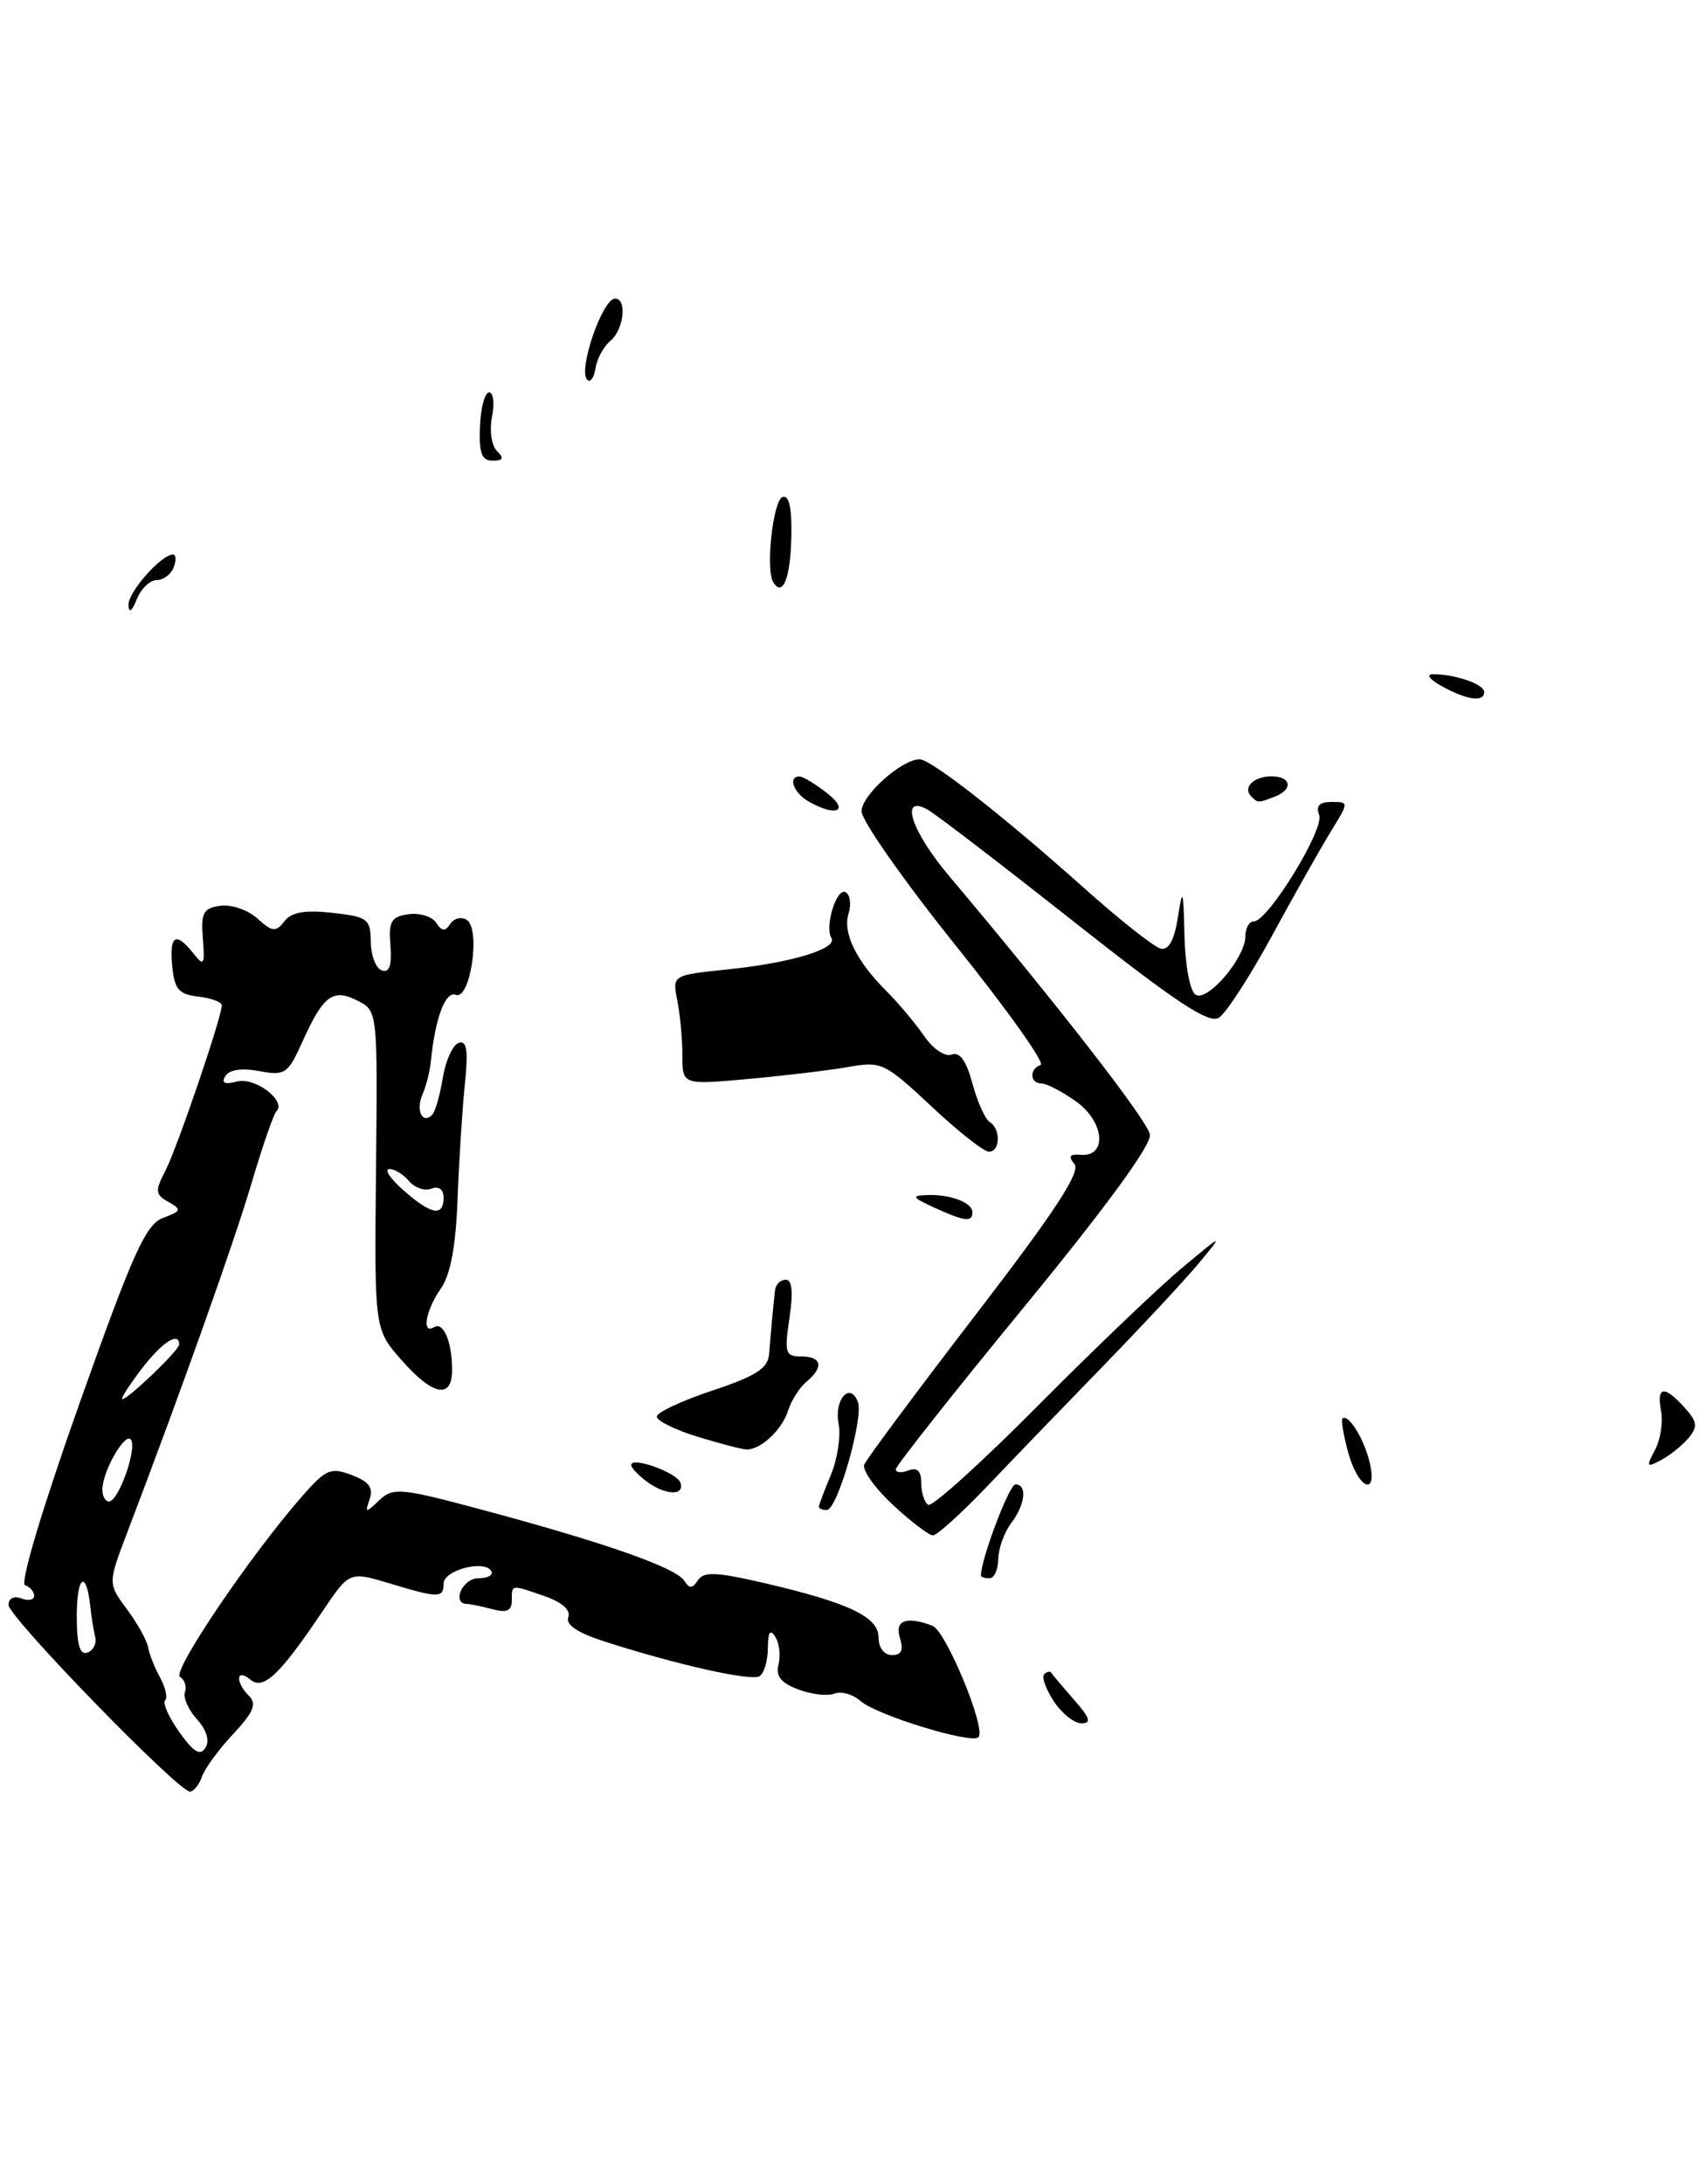 <?xml version="1.0" encoding="UTF-8" standalone="no"?>
<!DOCTYPE svg PUBLIC "-//W3C//DTD SVG 1.1//EN" "http://www.w3.org/Graphics/SVG/1.1/DTD/svg11.dtd" >
<svg xmlns="http://www.w3.org/2000/svg" xmlns:xlink="http://www.w3.org/1999/xlink" version="1.1" viewBox="0 0 200 256">
 <g >
 <path fill="currentColor"
d=" M 23.68 208.25 C 24.01 207.29 25.66 205.04 27.34 203.25 C 29.71 200.72 30.13 199.73 29.20 198.80 C 27.56 197.16 27.68 195.49 29.34 196.87 C 30.88 198.15 32.78 196.36 37.83 188.84 C 40.97 184.19 40.97 184.19 45.64 185.59 C 51.44 187.34 52.00 187.34 52.00 185.62 C 52.00 184.06 56.76 182.80 57.58 184.13 C 57.88 184.61 57.19 185.00 56.06 185.00 C 54.21 185.00 52.91 187.98 54.75 188.01 C 55.16 188.02 56.51 188.30 57.75 188.63 C 59.40 189.07 60.00 188.81 60.00 187.62 C 60.00 185.69 59.87 185.71 63.91 187.12 C 65.90 187.81 66.93 188.74 66.62 189.56 C 66.28 190.43 67.70 191.39 70.81 192.39 C 79.24 195.11 88.05 197.09 89.04 196.48 C 89.57 196.15 90.01 194.67 90.02 193.19 C 90.03 191.30 90.29 190.90 90.89 191.86 C 91.37 192.61 91.53 194.06 91.27 195.09 C 90.91 196.45 91.54 197.26 93.56 198.02 C 95.09 198.61 97.01 198.83 97.82 198.52 C 98.63 198.21 100.01 198.60 100.89 199.39 C 102.75 201.04 113.88 204.46 114.71 203.63 C 115.65 202.68 110.91 191.18 109.32 190.57 C 106.27 189.40 104.84 189.93 105.50 192.00 C 105.95 193.42 105.68 194.00 104.57 194.00 C 103.65 194.00 103.00 193.14 103.00 191.95 C 103.00 189.52 99.50 187.86 89.51 185.54 C 84.00 184.26 82.49 184.20 81.83 185.22 C 81.17 186.23 80.83 186.24 80.20 185.27 C 79.22 183.75 70.96 180.85 56.86 177.06 C 46.96 174.40 46.11 174.31 44.47 175.85 C 42.84 177.39 42.76 177.38 43.34 175.72 C 43.80 174.40 43.25 173.66 41.24 172.90 C 38.79 171.97 38.21 172.21 35.51 175.28 C 29.45 182.16 20.11 195.95 21.10 196.56 C 21.65 196.90 21.91 197.70 21.68 198.34 C 21.45 198.98 22.08 200.41 23.08 201.52 C 24.22 202.77 24.60 204.03 24.09 204.86 C 23.47 205.85 22.70 205.39 21.02 203.03 C 19.79 201.30 19.04 199.63 19.36 199.31 C 19.67 199.00 19.40 197.78 18.76 196.62 C 18.12 195.45 17.49 193.86 17.36 193.08 C 17.23 192.30 16.12 190.30 14.88 188.63 C 12.64 185.60 12.64 185.60 14.95 179.55 C 21.37 162.69 27.42 145.68 29.49 138.69 C 30.76 134.39 32.07 130.60 32.40 130.27 C 33.62 129.05 29.89 126.22 27.79 126.77 C 26.33 127.15 25.91 126.95 26.42 126.13 C 26.88 125.38 28.37 125.17 30.39 125.55 C 33.42 126.11 33.75 125.89 35.47 122.07 C 37.91 116.66 39.04 115.83 41.93 117.30 C 44.27 118.50 44.27 118.50 44.08 137.15 C 43.89 155.80 43.89 155.80 47.05 159.40 C 50.73 163.60 53.00 164.05 53.00 160.58 C 53.00 157.31 51.99 154.89 50.90 155.56 C 49.40 156.49 49.89 153.60 51.67 151.06 C 52.81 149.44 53.43 146.12 53.64 140.59 C 53.81 136.14 54.19 130.10 54.49 127.16 C 54.91 123.11 54.73 121.92 53.77 122.24 C 53.08 122.47 52.24 124.32 51.91 126.34 C 51.58 128.37 51.02 130.32 50.66 130.68 C 49.51 131.82 48.72 130.16 49.53 128.29 C 49.95 127.31 50.39 125.60 50.50 124.50 C 51.01 119.35 52.20 116.14 53.43 116.61 C 55.15 117.27 56.38 108.85 54.71 107.82 C 54.07 107.43 53.20 107.64 52.78 108.30 C 52.19 109.21 51.79 109.18 51.14 108.16 C 50.66 107.43 49.20 106.98 47.89 107.16 C 45.85 107.45 45.54 107.99 45.77 110.84 C 45.95 113.17 45.65 114.05 44.77 113.75 C 44.07 113.52 43.49 112.01 43.47 110.41 C 43.44 107.71 43.11 107.46 38.97 107.00 C 35.74 106.64 34.18 106.91 33.34 107.99 C 32.33 109.29 31.93 109.25 30.17 107.66 C 29.07 106.66 27.12 105.99 25.83 106.17 C 23.83 106.45 23.54 107.00 23.78 110.00 C 24.02 113.14 23.91 113.32 22.67 111.75 C 20.61 109.15 19.84 109.61 20.19 113.25 C 20.45 115.96 20.96 116.55 23.25 116.82 C 24.76 116.99 26.00 117.45 26.00 117.84 C 26.00 119.22 20.78 134.53 19.40 137.20 C 18.15 139.61 18.19 140.01 19.75 140.89 C 21.33 141.78 21.27 141.95 19.11 142.76 C 17.09 143.51 15.59 146.84 9.30 164.55 C 4.93 176.88 2.32 185.61 2.94 185.81 C 3.52 186.01 4.00 186.57 4.00 187.05 C 4.00 187.54 3.32 187.68 2.50 187.36 C 1.63 187.03 1.00 187.35 1.00 188.13 C 1.00 189.54 20.89 210.00 22.26 210.00 C 22.70 210.00 23.34 209.21 23.68 208.25 Z  M 197.97 168.54 C 199.06 167.22 198.98 166.64 197.48 164.98 C 195.10 162.35 194.18 162.48 194.73 165.39 C 194.98 166.70 194.66 168.76 194.02 169.96 C 192.96 171.95 193.03 172.06 194.76 171.13 C 195.81 170.57 197.25 169.40 197.97 168.54 Z  M 123.54 199.41 C 122.60 197.99 122.10 196.57 122.42 196.25 C 122.74 195.93 123.11 195.85 123.25 196.08 C 123.39 196.31 124.59 197.74 125.92 199.25 C 127.79 201.37 127.99 202.00 126.79 202.00 C 125.93 202.00 124.47 200.84 123.54 199.41 Z  M 115.00 184.68 C 115.00 182.76 118.31 174.00 119.04 174.00 C 120.46 174.00 120.20 176.35 118.53 178.56 C 117.72 179.63 117.05 181.51 117.03 182.75 C 117.01 183.99 116.55 185.00 116.00 185.00 C 115.45 185.00 115.00 184.86 115.00 184.68 Z  M 104.67 176.39 C 102.57 174.43 101.06 172.31 101.32 171.67 C 101.58 171.03 107.46 163.12 114.39 154.10 C 123.67 142.02 126.72 137.37 125.96 136.45 C 125.20 135.54 125.40 135.25 126.71 135.36 C 129.85 135.61 129.47 131.47 126.15 129.11 C 124.52 127.95 122.70 127.00 122.10 127.00 C 120.72 127.00 120.65 125.28 122.00 124.83 C 122.56 124.65 118.06 118.32 112.00 110.78 C 105.95 103.23 101.00 96.17 101.00 95.09 C 101.00 93.22 105.72 89.00 107.81 89.00 C 109.14 89.00 117.67 95.68 127.11 104.11 C 131.29 107.85 135.34 111.04 136.09 111.20 C 137.01 111.40 137.68 110.17 138.09 107.50 C 138.65 103.95 138.73 104.20 138.86 109.69 C 138.94 113.18 139.51 116.20 140.17 116.60 C 141.57 117.47 145.99 112.27 146.00 109.75 C 146.00 108.79 146.45 108.00 146.99 108.00 C 148.65 108.00 155.29 97.19 154.65 95.53 C 154.24 94.46 154.68 94.00 156.11 94.00 C 158.16 94.00 158.15 94.01 155.98 97.53 C 154.79 99.47 151.70 104.94 149.12 109.69 C 146.54 114.44 143.74 118.76 142.90 119.29 C 141.71 120.04 137.88 117.50 125.93 108.07 C 117.44 101.36 109.71 95.44 108.75 94.90 C 105.42 93.05 106.82 97.41 111.25 102.66 C 123.87 117.62 134.54 131.35 134.81 132.99 C 135.01 134.18 129.70 141.44 120.08 153.17 C 111.80 163.25 105.03 171.82 105.02 172.22 C 105.01 172.61 105.67 172.68 106.50 172.36 C 107.53 171.97 108.00 172.42 108.00 173.83 C 108.00 174.96 108.37 176.11 108.82 176.39 C 109.27 176.67 115.01 171.49 121.57 164.88 C 128.13 158.27 135.75 150.98 138.50 148.68 C 143.43 144.56 143.46 144.55 140.61 147.99 C 139.02 149.91 134.00 155.31 129.45 159.99 C 124.90 164.67 118.71 171.09 115.70 174.25 C 112.68 177.41 109.83 179.99 109.36 179.97 C 108.89 179.96 106.78 178.35 104.67 176.39 Z  M 96.00 176.62 C 96.00 176.41 96.63 174.73 97.41 172.87 C 98.18 171.02 98.59 168.31 98.31 166.87 C 97.77 164.04 99.65 161.92 100.57 164.32 C 101.28 166.16 98.17 177.00 96.93 177.00 C 96.42 177.00 96.00 176.83 96.00 176.62 Z  M 75.75 173.61 C 74.79 172.88 74.00 172.03 74.00 171.73 C 74.00 170.68 79.37 172.61 79.77 173.80 C 80.30 175.39 77.94 175.27 75.75 173.61 Z  M 158.07 170.31 C 157.51 168.27 157.20 166.46 157.38 166.28 C 158.02 165.65 159.85 168.53 160.53 171.26 C 161.59 175.50 159.26 174.60 158.07 170.31 Z  M 81.75 168.40 C 79.14 167.60 77.00 166.54 77.00 166.05 C 77.00 165.56 79.92 164.19 83.50 163.00 C 88.69 161.27 90.03 160.40 90.17 158.67 C 90.37 156.09 90.66 152.98 90.86 151.25 C 90.94 150.56 91.50 150.00 92.11 150.00 C 92.87 150.00 93.01 151.46 92.55 154.50 C 91.94 158.60 92.06 159.00 93.94 159.00 C 96.35 159.00 96.60 160.25 94.54 161.97 C 93.74 162.63 92.77 164.15 92.39 165.34 C 91.67 167.63 89.16 169.96 87.50 169.90 C 86.95 169.88 84.36 169.20 81.75 168.40 Z  M 109.50 141.54 C 106.92 140.35 106.80 140.15 108.67 140.08 C 111.43 139.98 114.00 140.95 114.00 142.11 C 114.00 143.29 113.09 143.18 109.50 141.54 Z  M 109.18 129.67 C 103.74 124.58 103.33 124.38 99.50 125.06 C 97.30 125.45 92.01 126.08 87.75 126.47 C 80.00 127.17 80.00 127.17 80.00 123.71 C 80.00 121.81 79.73 118.91 79.40 117.27 C 78.81 114.30 78.81 114.30 85.31 113.63 C 92.74 112.87 98.24 111.20 97.47 109.95 C 96.64 108.61 98.10 103.95 99.15 104.59 C 99.66 104.91 99.81 106.01 99.49 107.05 C 98.76 109.32 100.35 112.60 103.88 116.13 C 105.32 117.57 107.33 119.96 108.35 121.45 C 109.39 122.97 110.80 123.91 111.57 123.61 C 112.51 123.25 113.28 124.34 114.00 127.00 C 114.58 129.15 115.49 131.19 116.03 131.52 C 117.34 132.33 117.27 135.00 115.93 135.00 C 115.33 135.00 112.30 132.60 109.18 129.67 Z  M 94.75 93.92 C 93.00 92.90 92.34 90.98 93.75 91.02 C 94.16 91.03 95.62 91.92 97.00 93.00 C 99.67 95.09 97.96 95.79 94.75 93.92 Z  M 146.69 93.36 C 145.65 92.32 146.97 91.00 149.06 91.00 C 151.40 91.00 151.63 92.55 149.42 93.39 C 147.47 94.14 147.48 94.14 146.69 93.36 Z  M 169.00 80.42 C 167.58 79.63 167.15 79.03 168.00 79.03 C 170.62 79.03 174.00 80.20 174.00 81.12 C 174.00 82.34 171.96 82.06 169.00 80.42 Z  M 15.06 70.92 C 15.00 69.42 18.90 65.00 20.28 65.00 C 20.64 65.00 20.68 65.67 20.36 66.50 C 20.05 67.33 19.14 68.00 18.36 68.00 C 17.58 68.00 16.53 69.01 16.03 70.25 C 15.46 71.68 15.10 71.92 15.06 70.92 Z  M 90.65 68.25 C 89.73 66.75 90.62 58.63 91.75 58.25 C 92.51 58.00 92.85 59.57 92.77 62.98 C 92.66 67.78 91.76 70.03 90.65 68.25 Z  M 56.27 50.00 C 56.35 47.80 56.84 46.00 57.34 46.00 C 57.84 46.00 57.99 47.28 57.68 48.85 C 57.36 50.44 57.62 52.22 58.25 52.85 C 59.12 53.72 58.99 54.00 57.75 54.00 C 56.47 54.00 56.14 53.11 56.27 50.00 Z  M 68.84 44.52 C 67.74 43.40 70.62 35.00 72.11 35.00 C 73.54 35.00 73.14 38.64 71.56 39.95 C 70.77 40.61 69.98 42.06 69.81 43.17 C 69.64 44.28 69.20 44.89 68.84 44.52 Z  M 9.00 189.42 C 9.00 184.72 10.10 183.90 10.58 188.25 C 10.71 189.49 10.97 191.12 11.16 191.88 C 11.35 192.63 10.94 193.46 10.25 193.71 C 9.36 194.03 9.00 192.79 9.00 189.42 Z  M 12.00 174.61 C 12.00 172.46 14.72 167.74 15.36 168.78 C 16.06 169.90 13.88 176.00 12.78 176.00 C 12.35 176.00 12.00 175.38 12.00 174.61 Z  M 16.57 160.50 C 18.98 157.34 21.00 156.02 21.00 157.60 C 21.00 158.27 15.04 164.00 14.34 164.00 C 14.10 164.00 15.10 162.43 16.57 160.50 Z  M 47.31 139.53 C 45.76 138.17 45.01 137.05 45.63 137.03 C 46.25 137.01 47.29 137.65 47.95 138.44 C 48.61 139.23 49.79 139.63 50.57 139.33 C 51.44 139.00 52.00 139.41 52.00 140.39 C 52.00 142.66 50.56 142.39 47.31 139.53 Z "/>
</g>
</svg>